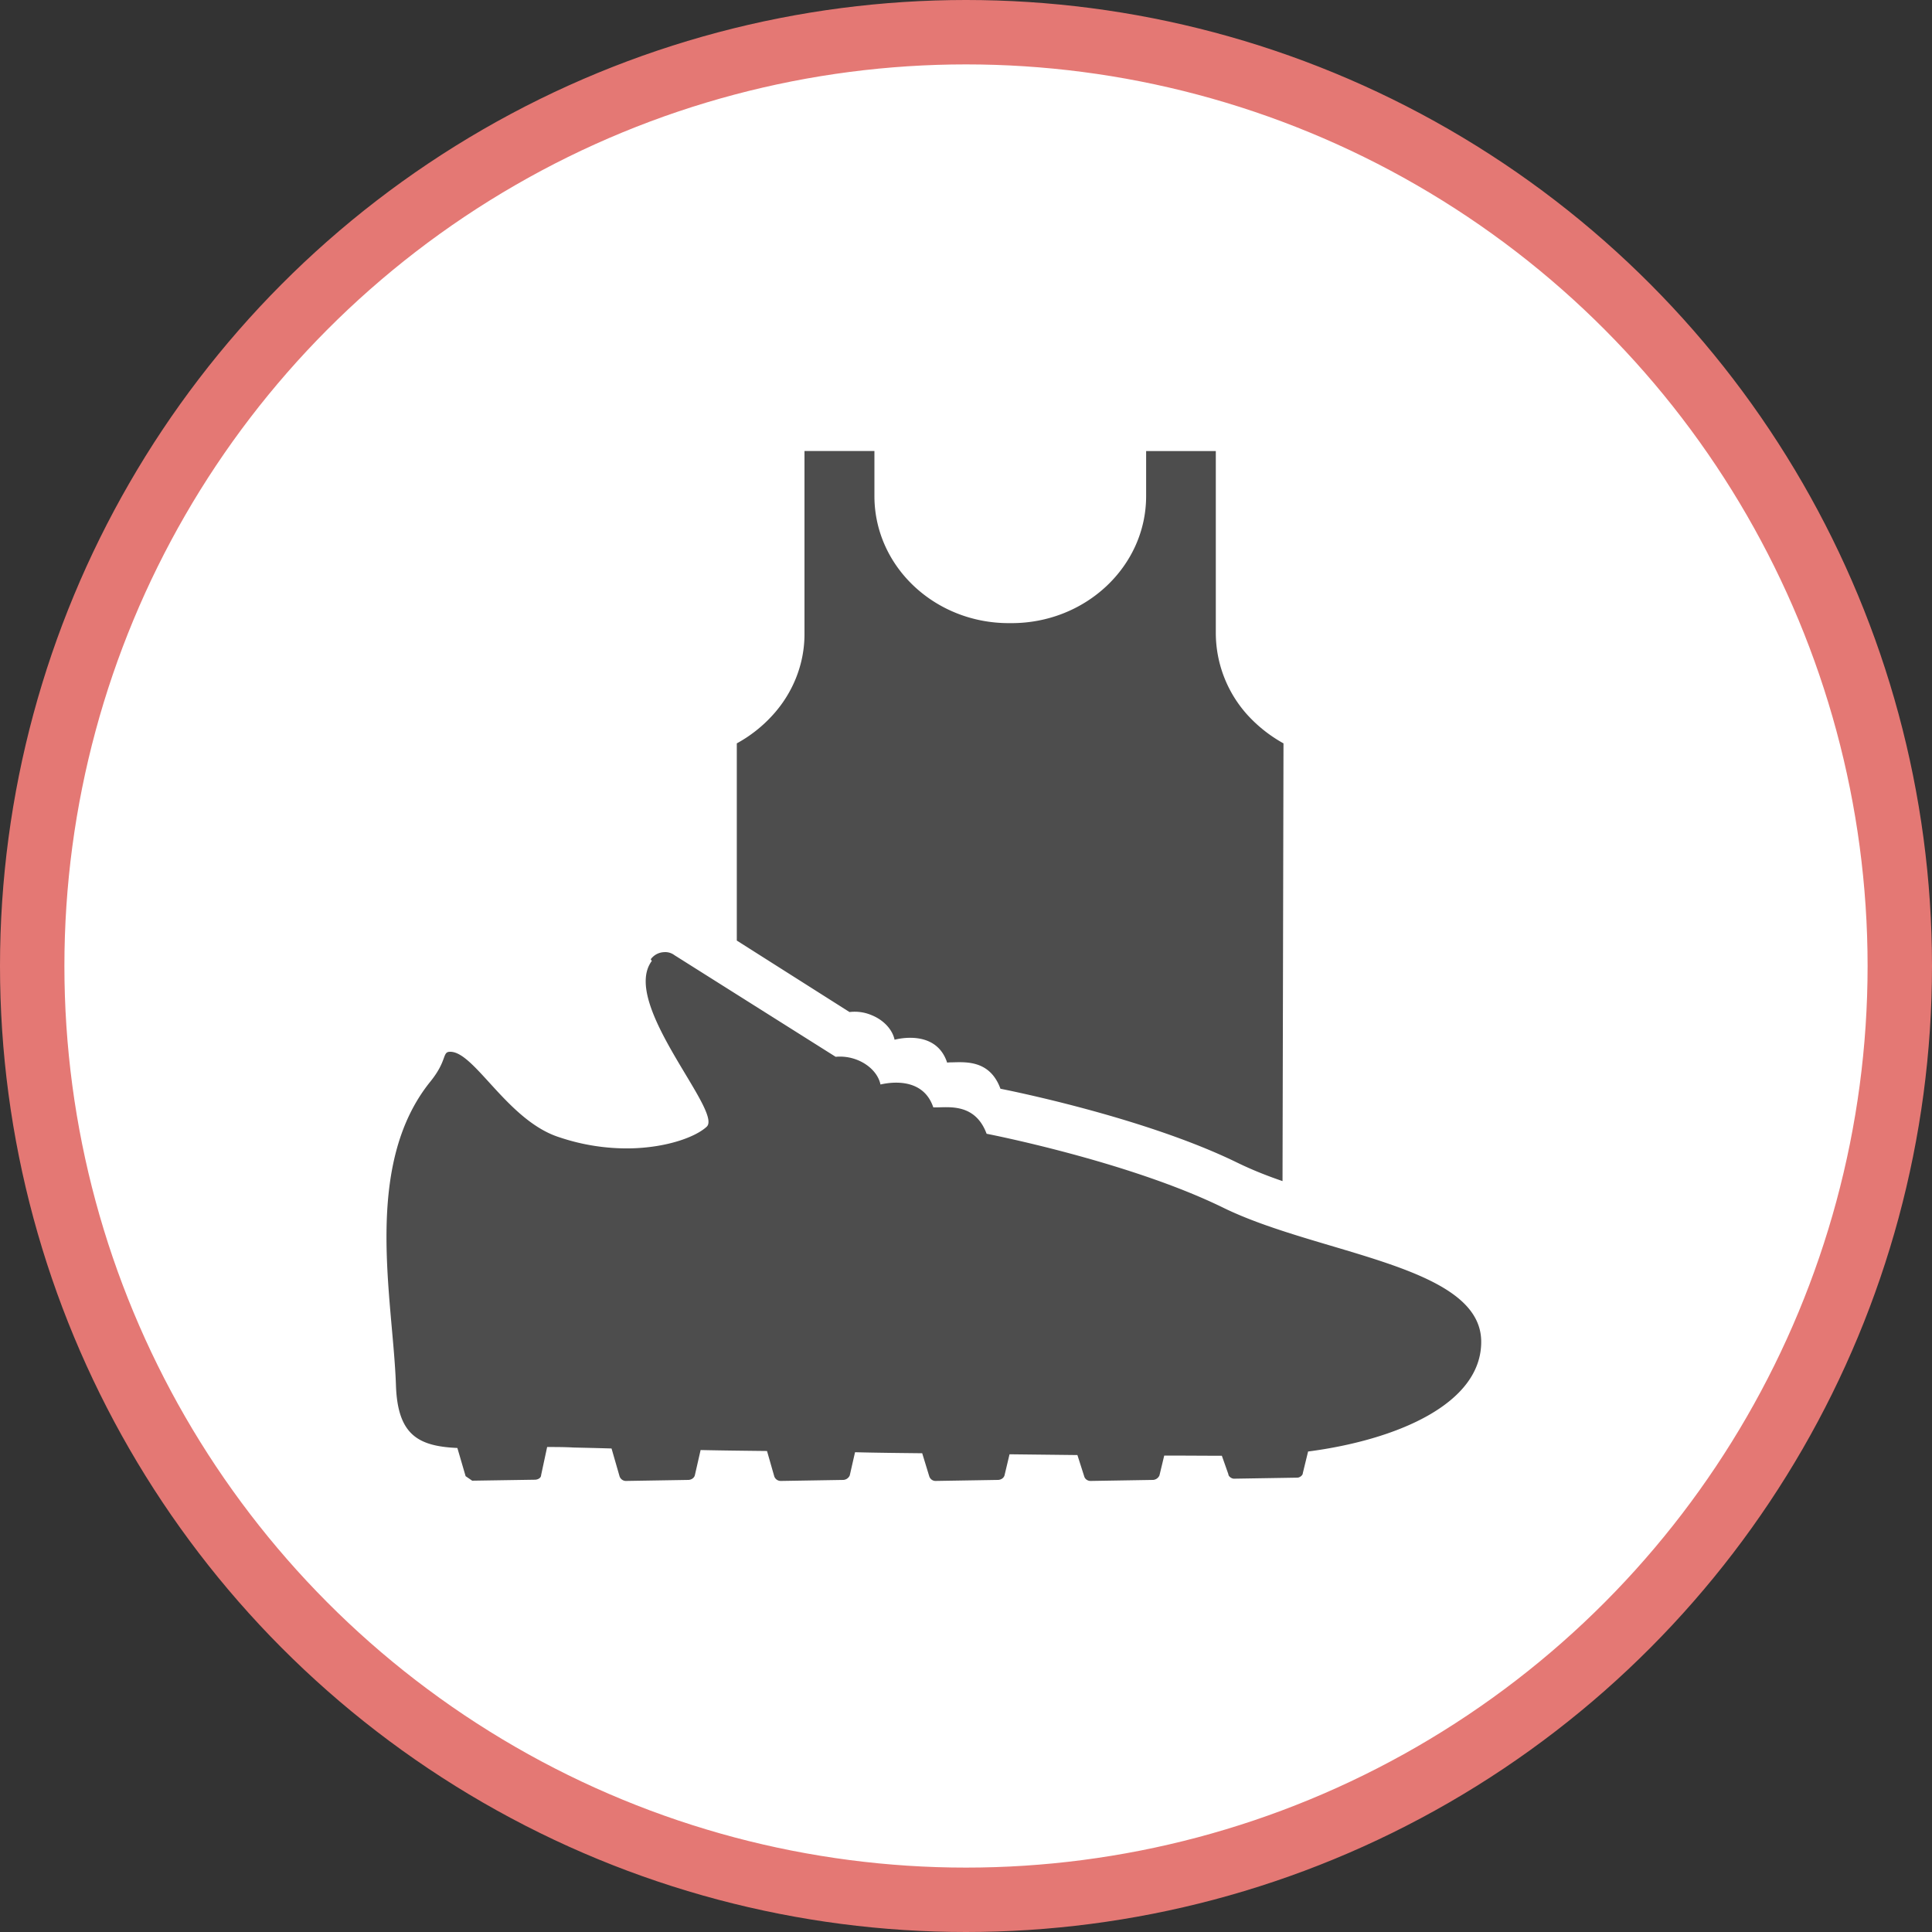<svg xmlns="http://www.w3.org/2000/svg" width="30" height="30"><rect width="100%" height="100%" fill="#333333" stroke="none"/><circle style="isolation:auto;mix-blend-mode:normal;solid-color:#000;solid-opacity:1;marker:none" cx="15" cy="15" r="14.5" color="#000" overflow="visible" fill="#fff" fill-rule="evenodd" stroke="#e47874"/><g fill="#4d4d4d"><path d="M13.191 15.715a.669.669 0 01.34.047c.196.078.328.23.36.383.09-.024.652-.145.816.355 0 0 .027-.004.074-.004.211-.004.59-.039.754.41 0 0 2.203.426 3.68 1.149.226.11.46.203.7.285l.015-6.797a2.196 2.196 0 01-.559-.441 1.902 1.902 0 01-.492-1.27V7.004h-1.082v.7c0 1.089-.938 1.972-2.09 1.972h-.043c-1.152 0-2.086-.883-2.086-1.973v-.7h-1.086v2.829c.004.465-.172.918-.492 1.27a2.13 2.13 0 01-.559.441v3.062zm0 0M18.996 18.754c-1.476-.723-3.676-1.149-3.676-1.149-.168-.453-.547-.414-.754-.41h-.074c-.168-.5-.73-.375-.82-.355-.031-.152-.16-.3-.356-.38a.73.73 0 00-.34-.05l-2.503-1.578a.235.235 0 00-.16-.047.268.268 0 00-.208.11l.016.027c-.492.66 1.11 2.34.852 2.574-.168.156-.61.324-1.188.336a3.291 3.291 0 01-1.098-.172c-.804-.254-1.32-1.336-1.699-1.328-.125 0-.039.133-.304.461-1.059 1.309-.582 3.375-.536 4.71.024.774.34.954.954.981l.128.438.102.07.973-.015c.047 0 .097-.028.097-.07l.094-.438c.133 0 .27 0 .41.008.121.003.324.007.59.015l.125.434c.016.043.055.07.098.07l.972-.016c.047-.003.086-.03.098-.07l.09-.394c.32.007.668.011 1.031.015l.113.395c.016.043.055.07.102.07l.973-.016a.117.117 0 00.097-.07l.082-.36c.344.009.692.012 1.043.016l.11.36c.015.043.054.07.097.07l.973-.016c.047-.003.086-.03.098-.07l.078-.328 1.054.012.106.332c.012.043.055.07.098.07l.972-.016a.117.117 0 00.098-.07l.074-.308c.34 0 .645.003.895.003l.101.286c0 .035.051.07.086.07l.985-.016c.035 0 .085-.035.085-.07l.082-.336c1.356-.176 2.704-.734 2.688-1.719-.02-1.175-2.527-1.343-4.004-2.066zm0 0"/></g></svg>